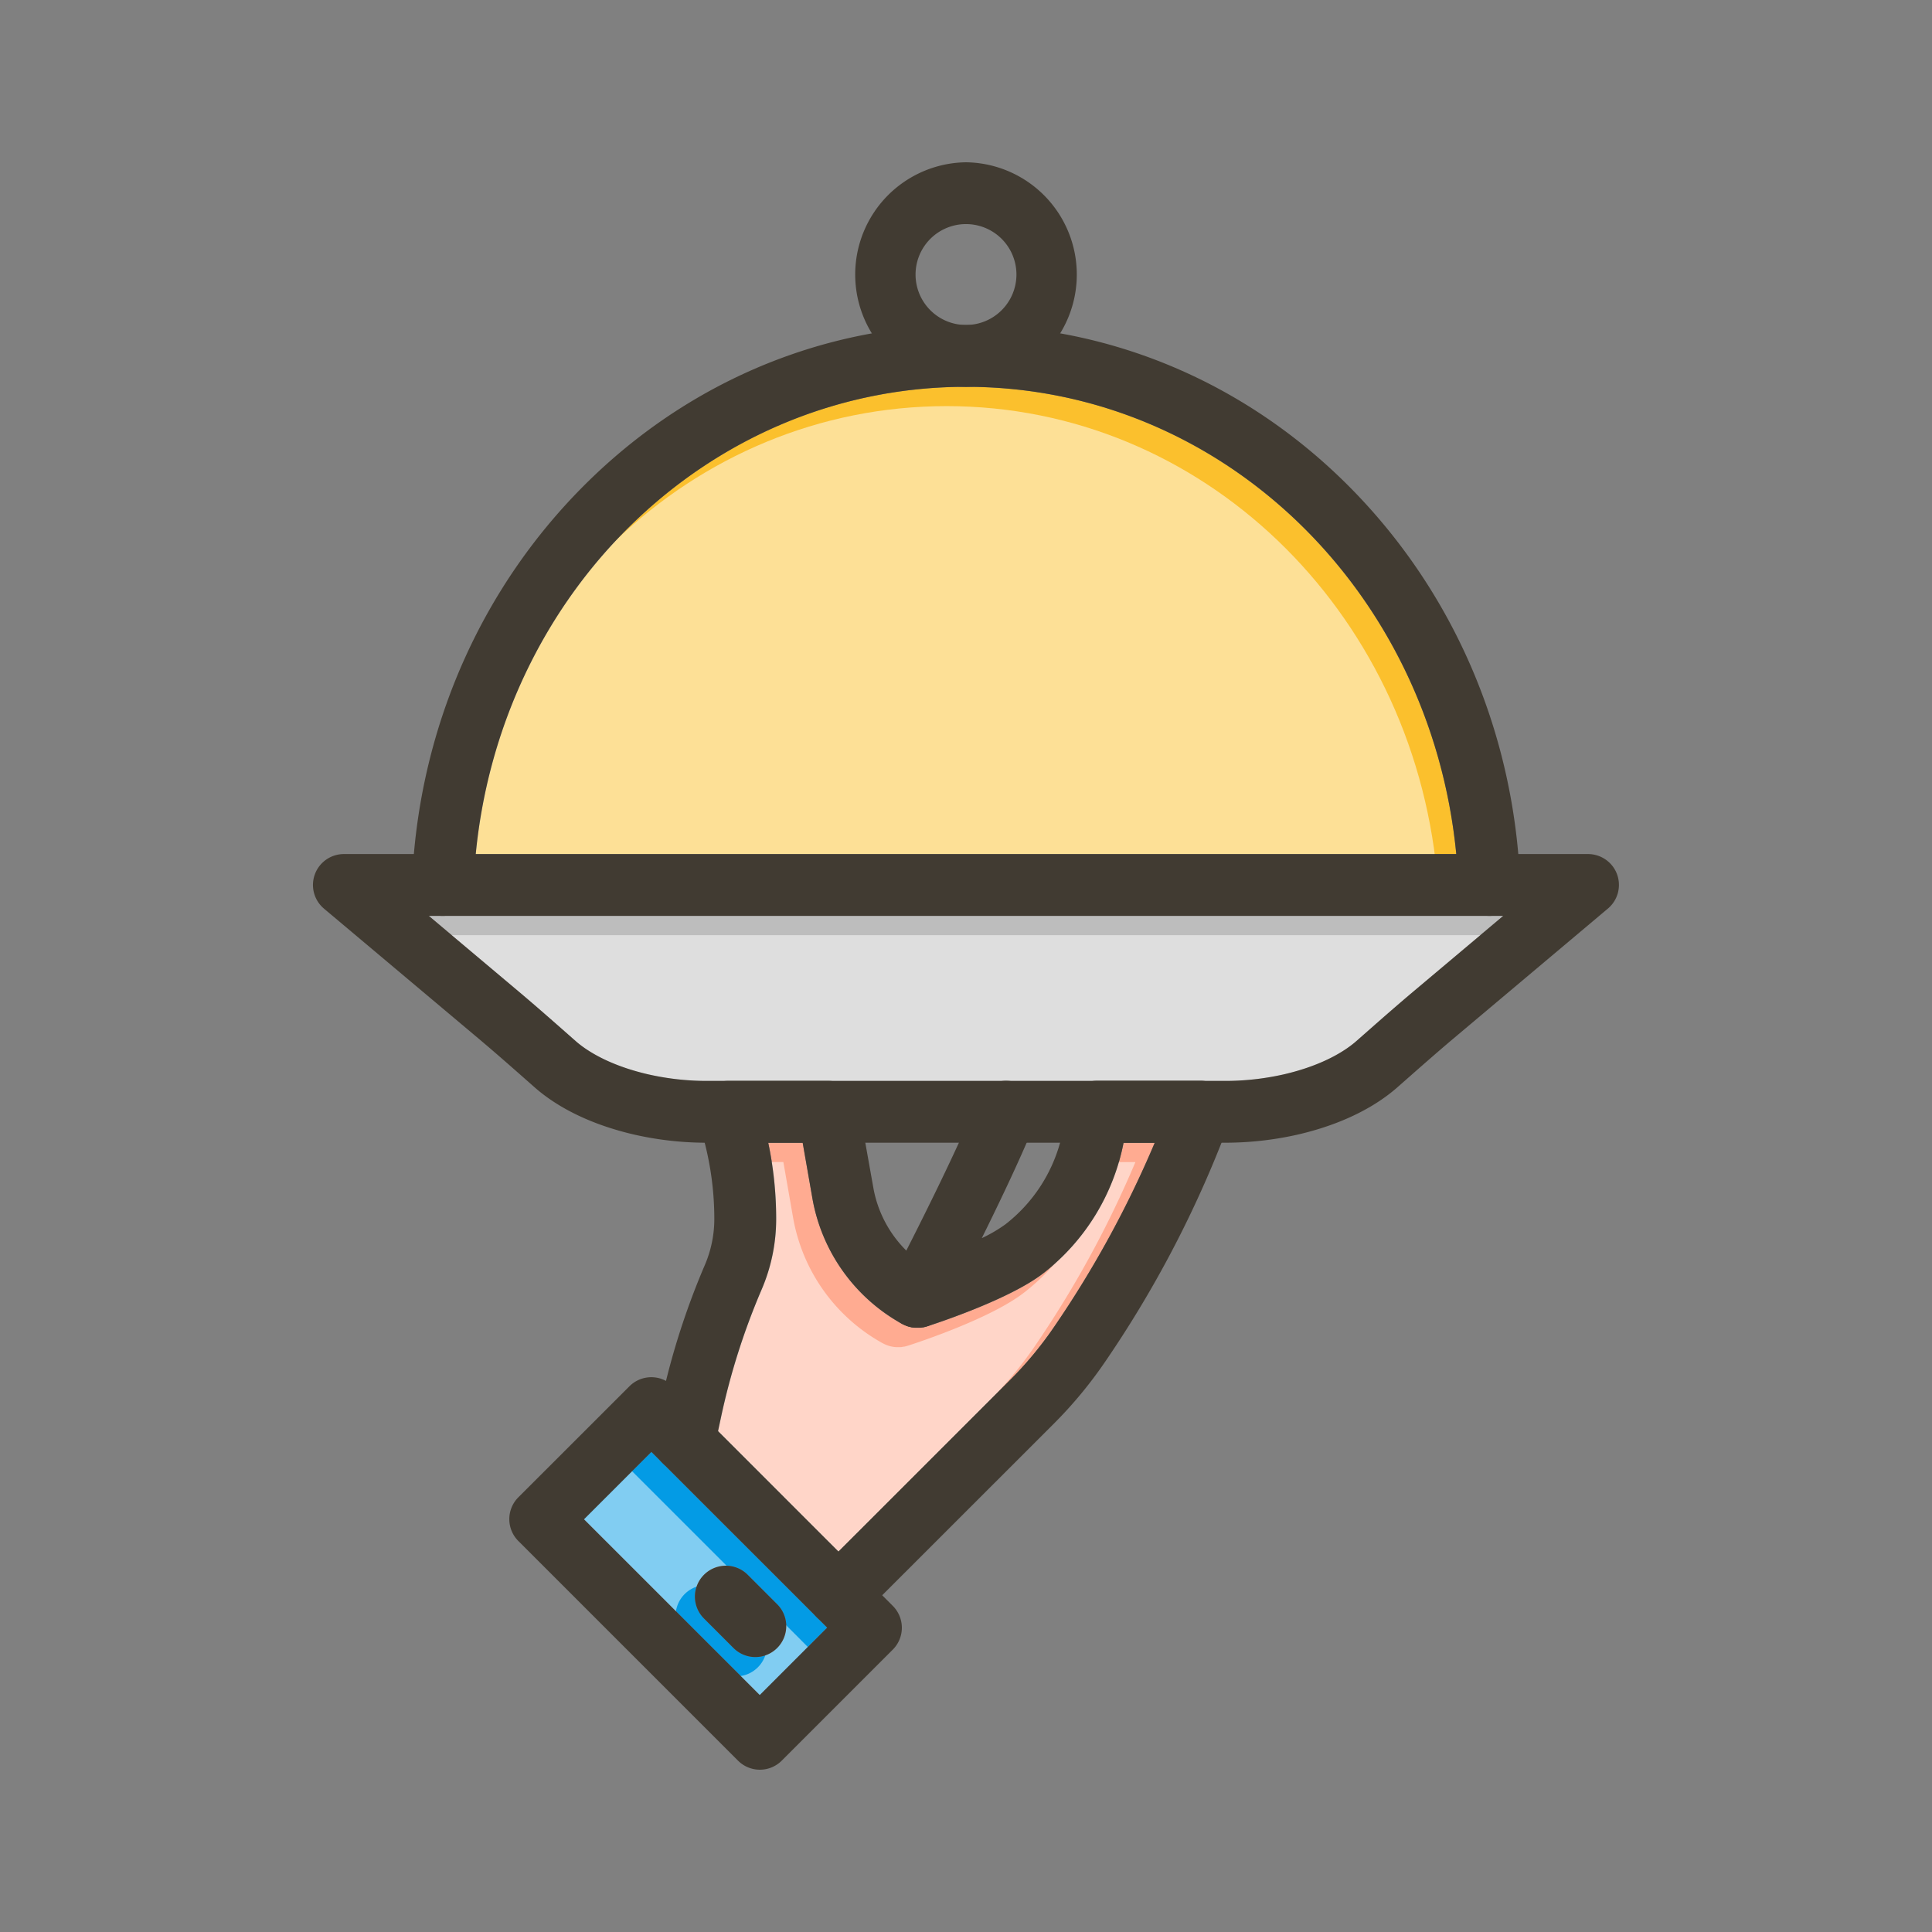 <svg id="Layer_1" viewBox="0 0 1000 1000" xmlns="http://www.w3.org/2000/svg" data-name="Layer 1"><rect x="0" y="0" width="1000" height="1000" fill="#808080" stroke="none"/><path d="m422.69 837-79.59-79.56-.47-.47-5.5-5.5-34.89 34.88 91 91 34.88-34.88zm-20.42 16a16 16 0 0 1 -22.63 0l-15.26-15.27a16 16 0 0 1 22.62-22.64l15.26 15.26a16 16 0 0 1 .01 22.65z" fill="#039be5"/><path d="m597.69 591.48a540.8 540.8 0 0 1 -52.48 95.89 191 191 0 0 1 -22.28 26.79l-88.93 88.93-62.3-62.3 1.56-7.29a357.29 357.29 0 0 1 21-66 92.37 92.37 0 0 0 7.52-36.61 190.87 190.87 0 0 0 -4.12-39.41h17.81l5 28.59a92.53 92.53 0 0 0 46.53 65.26l.26.13a.05.05 0 0 0 .05 0 7.29 7.29 0 0 0 .74.37 13.62 13.62 0 0 0 1.6.63 4.44 4.44 0 0 0 .62.19 1.4 1.4 0 0 0 .35.1l.48.13.37.08c.21 0 .43.09.65.12a6.32 6.32 0 0 0 .76.11l.84.08h.05.91.08.83.39c.31 0 .63 0 .94-.1l.89-.15a.87.87 0 0 0 .22 0c.29-.05.57-.12.86-.2s.49-.13.73-.21l.23-.07h.05c5.51-1.77 43-14.14 60.19-27.52l.46-.35a112.94 112.94 0 0 0 41-67.13z" fill="#ffab91"/><path d="m778.08 474.06-46.68 39.28c-8.69 7.32-17.28 14.89-25.59 22.21l-3.76 3.31c-4.93 4.34-16.38 12.35-37.65 17.25a138.09 138.09 0 0 1 -31 3.37h-266.78a138.09 138.09 0 0 1 -31-3.37c-21.27-4.9-32.72-12.91-37.65-17.25l-3.8-3.35c-8.3-7.31-16.88-14.87-25.56-22.18l-46.67-39.27z" fill="#bdbdbd"/><path d="m753.76 442.06h-507.52c13.29-136.9 121.85-241.84 253.76-241.85 131.9 0 240.47 104.95 253.76 241.85z" fill="#fbc02d"/><g fill="#fff" opacity=".5"><path d="m412.69 847-79.59-79.56-.47-.47-5.5-5.5-34.89 34.88 91 91 34.88-34.88zm-20.42 16a16 16 0 0 1 -22.63 0l-15.26-15.27a16 16 0 0 1 22.62-22.64l15.26 15.26a16 16 0 0 1 .01 22.65z"/><path d="m587.69 601.48a540.8 540.8 0 0 1 -52.48 95.89 191 191 0 0 1 -22.28 26.79l-88.93 88.93-62.3-62.3 1.56-7.29a357.29 357.29 0 0 1 21-66 92.37 92.37 0 0 0 7.52-36.61 190.87 190.87 0 0 0 -4.12-39.41h17.81l5 28.59a92.53 92.53 0 0 0 46.53 65.26l.26.13a.05.05 0 0 0 .05 0 7.29 7.29 0 0 0 .74.37 13.62 13.62 0 0 0 1.6.63 4.44 4.44 0 0 0 .62.19 1.4 1.4 0 0 0 .35.1l.48.13.37.08c.21 0 .43.09.65.12a6.32 6.32 0 0 0 .76.11l.84.08h.05.91.08.83.39c.31 0 .63 0 .94-.1l.89-.15a.87.87 0 0 0 .22 0c.29-.05.57-.12.86-.2s.49-.13.73-.21l.23-.07h.05c5.51-1.77 43-14.14 60.19-27.52l.46-.35a112.94 112.94 0 0 0 41-67.13z"/><path d="m768.08 484.06-46.68 39.28c-8.69 7.32-17.28 14.89-25.59 22.21l-3.76 3.31c-4.93 4.34-16.38 12.35-37.65 17.25a138.09 138.09 0 0 1 -31 3.37h-266.78a138.09 138.09 0 0 1 -31-3.37c-21.27-4.9-32.72-12.91-37.65-17.25l-3.8-3.35c-8.3-7.31-16.88-14.87-25.56-22.18l-46.67-39.27z"/><path d="m743.76 452.06h-507.52c13.29-136.9 121.85-241.84 253.76-241.85 131.9 0 240.47 104.95 253.76 241.85z"/></g><g fill="#413b32"><path d="m786.86 457.43a16 16 0 0 1 -15.35 16.62h-.64a16 16 0 0 1 -16-15.36c0-.72-.06-1.44-.1-2.16 0-.51 0-1-.07-1.53q-.06-1.31-.15-2.61c0-.24 0-.48-.05-.72 0-.86-.11-1.72-.17-2.58 0-.38-.05-.75-.09-1.12v-.4c-.05-.79-.12-1.58-.19-2.38-.09-1.05-.18-2.09-.28-3.14-13.3-136.89-121.87-241.84-253.77-241.84-131.9 0-240.46 105-253.75 241.85-.1 1.05-.2 2.09-.28 3.14-.07.8-.14 1.59-.19 2.38v.4c0 .37-.07.74-.09 1.12-.06.86-.12 1.72-.17 2.58v.72q-.09 1.31-.15 2.61c0 .51-.05 1-.07 1.53 0 .72-.07 1.44-.1 2.16a16 16 0 0 1 -16 15.36h-.64a16 16 0 0 1 -15.35-16.62q.3-7.73 1-15.37c6.31-72 36.73-138.69 86.61-189.28 41.74-42.33 93.72-69.9 149.85-80.12a276.08 276.08 0 0 1 49.33-4.46 275 275 0 0 1 49.39 4.45c56.13 10.21 108.13 37.78 149.88 80.12 49.87 50.59 80.29 117.31 86.6 189.28q.69 7.65.99 15.37z"/><path d="m462.09 831.18-90.39-90.39-23.26-23.27a15.68 15.68 0 0 0 -3.7-2.75 16 16 0 0 0 -18.93 2.75l-57.51 57.48a16 16 0 0 0 0 22.62l113.7 113.69a16 16 0 0 0 22.63 0l57.51-57.51a16 16 0 0 0 -.05-22.62zm-68.82 46.19-91-91 34.89-34.88 5.5 5.5.47.47 79.56 79.54 5.46 5.46z"/><path d="m402.27 853a16 16 0 0 1 -22.63 0l-15.26-15.27a16 16 0 0 1 22.62-22.64l15.26 15.26a16 16 0 0 1 .01 22.65z"/><path d="m636.25 581.06q-1.95 5.24-4 10.42a573 573 0 0 1 -60.67 114 223.37 223.37 0 0 1 -26 31.3l-100.26 100.22a16 16 0 0 1 -22.63-22.63l100.24-100.21a191 191 0 0 0 22.28-26.79 540.8 540.8 0 0 0 52.48-95.89h-16.13a112.94 112.94 0 0 1 -41 67.13l-.46.35c-17.2 13.38-54.68 25.75-60.19 27.52h-.05l-.23.07c-.24.08-.49.15-.73.21s-.57.15-.86.2a.87.87 0 0 1 -.22 0l-.89.15c-.31.05-.63.08-.94.1h-.39-.83-.08c-.3 0-.61 0-.91 0h-.05l-.84-.08a6.32 6.32 0 0 1 -.76-.11c-.22 0-.44-.07-.65-.12l-.37-.08-.48-.13a1.4 1.4 0 0 1 -.35-.1c-.21 0-.41-.12-.62-.19a13.62 13.62 0 0 1 -1.6-.63l-.74-.37a.05.05 0 0 1 -.05 0 15.78 15.78 0 0 1 -4.76-3.84 16 16 0 0 1 -1.92-17.72c.1-.2 3.5-6.7 8.53-16.57 7.36-14.47 18.2-36.17 27.22-55.85 3.6-7.86 6.91-15.39 9.59-22a16 16 0 0 1 14.24-10h1a15.79 15.79 0 0 1 5.62 1.17 16 16 0 0 1 8.83 20.83c-1.28 3.17-2.69 6.52-4.2 10-6.78 15.64-15.48 33.77-23.24 49.44a75.12 75.12 0 0 0 12.32-7.22l.32-.26a80.71 80.71 0 0 0 27.9-42 83.35 83.35 0 0 0 2.21-10.3l1.21-8.08a16 16 0 0 1 15.82-13.62h53.34a16 16 0 0 1 15 21.58z"/><path d="m488.74 679.07a16 16 0 0 1 -8.85 7.41h-.05l-.23.07c-.24.08-.49.15-.73.21s-.57.15-.86.2a.87.87 0 0 1 -.22 0l-.89.15c-.31.05-.63.08-.94.1h-.39-.83-.08c-.3 0-.61 0-.91 0h-.05l-.84-.08a6.32 6.32 0 0 1 -.76-.11c-.22 0-.44-.07-.65-.12l-.37-.08-.48-.13a1.4 1.4 0 0 1 -.35-.1c-.21 0-.41-.12-.62-.19a13.62 13.62 0 0 1 -1.6-.63l-.74-.37a.05.05 0 0 1 -.05 0l-.26-.13a92.53 92.53 0 0 1 -46.54-65.26l-5-28.59h-17.83a190.87 190.87 0 0 1 4.12 39.41 92.37 92.37 0 0 1 -7.52 36.61 357.29 357.29 0 0 0 -21 66l-1.56 7.29-1.81 8.5a16 16 0 0 1 -19 12.31 15.83 15.83 0 0 1 -7.8-4.16l-.47-.47a16 16 0 0 1 -4-14.35l3.37-15.8q1.29-6 2.78-12.05a388.83 388.83 0 0 1 20.07-59.88 60.57 60.57 0 0 0 4.93-24 158.64 158.64 0 0 0 -5-39.42c-.47-1.87-1-3.74-1.53-5.59l-1.71-5.82a16 16 0 0 1 15.34-20.53h52a16 16 0 0 1 15.76 13.23l3.29 18.77 4.12 23.07a60.72 60.72 0 0 0 30.51 42.79 16 16 0 0 1 6.23 21.74z"/><path d="m754.89 458.7c0-.72-.06-1.44-.1-2.16 0-.51 0-1-.07-1.53q-.06-1.31-.15-2.61c0-.24 0-.48-.05-.72 0-.86-.11-1.72-.17-2.58 0-.38-.05-.75-.09-1.12v-.4c-.05-.79-.12-1.58-.19-2.38-.09-1.05-.18-2.09-.28-3.14h-507.55c-.1 1.05-.19 2.09-.28 3.14-.07.8-.14 1.59-.19 2.38v.4c0 .37-.07.74-.09 1.12-.06.86-.12 1.72-.17 2.58v.72q-.09 1.31-.15 2.61c0 .51-.05 1-.07 1.53 0 .72-.07 1.44-.1 2.16a16 16 0 0 1 -16 15.36h541.68a16 16 0 0 1 -15.98-15.36zm-326 100.78a16 16 0 0 1 15.76 13.23l3.29 18.77h48.4c3.6-7.86 6.91-15.39 9.59-22a16 16 0 0 1 14.24-10zm408.11-106.9a16 16 0 0 0 -15-10.52h-644a16 16 0 0 0 -10.3 28.25l80.3 67.51c8.4 7.07 16.85 14.51 25 21.7l3.81 3.36c8.79 7.74 24.88 18.26 51.61 24.42a169.57 169.57 0 0 0 36.34 4.17h268.62a170.71 170.71 0 0 0 38.2-4.18c26.73-6.16 42.82-16.68 51.61-24.42l3.78-3.32c8.17-7.21 16.63-14.65 25-21.73l80.25-67.52a16 16 0 0 0 4.78-17.72zm-105.6 60.76c-8.69 7.32-17.28 14.89-25.59 22.21l-3.76 3.31c-4.93 4.34-16.38 12.35-37.65 17.25a138.09 138.09 0 0 1 -31 3.37h-266.78a138.09 138.09 0 0 1 -31-3.37c-21.27-4.9-32.72-12.91-37.65-17.25l-3.8-3.35c-8.3-7.31-16.88-14.87-25.56-22.18l-46.67-39.27h556.14zm-302.53 46.14a16 16 0 0 1 15.76 13.23l3.29 18.77h48.4c3.6-7.86 6.91-15.39 9.59-22a16 16 0 0 1 14.24-10zm326-100.78c0-.72-.06-1.44-.1-2.16 0-.51 0-1-.07-1.53q-.06-1.31-.15-2.61c0-.24 0-.48-.05-.72 0-.86-.11-1.72-.17-2.58 0-.38-.05-.75-.09-1.12v-.4c-.05-.79-.12-1.58-.19-2.38-.09-1.05-.18-2.09-.28-3.14h-507.53c-.1 1.05-.19 2.09-.28 3.14-.07.8-.14 1.59-.19 2.38v.4c0 .37-.07.74-.09 1.12-.06.86-.12 1.72-.17 2.58v.72q-.09 1.31-.15 2.61c0 .51-.05 1-.07 1.53 0 .72-.07 1.44-.1 2.16a16 16 0 0 1 -16 15.36h541.68a16 16 0 0 1 -15.98-15.36z"/><path d="m500 84a58.11 58.11 0 0 0 0 116.21 58.11 58.11 0 0 0 0-116.21zm0 84.21a26.11 26.11 0 1 1 26.11-26.1 26.13 26.13 0 0 1 -26.11 26.1z"/></g></svg>